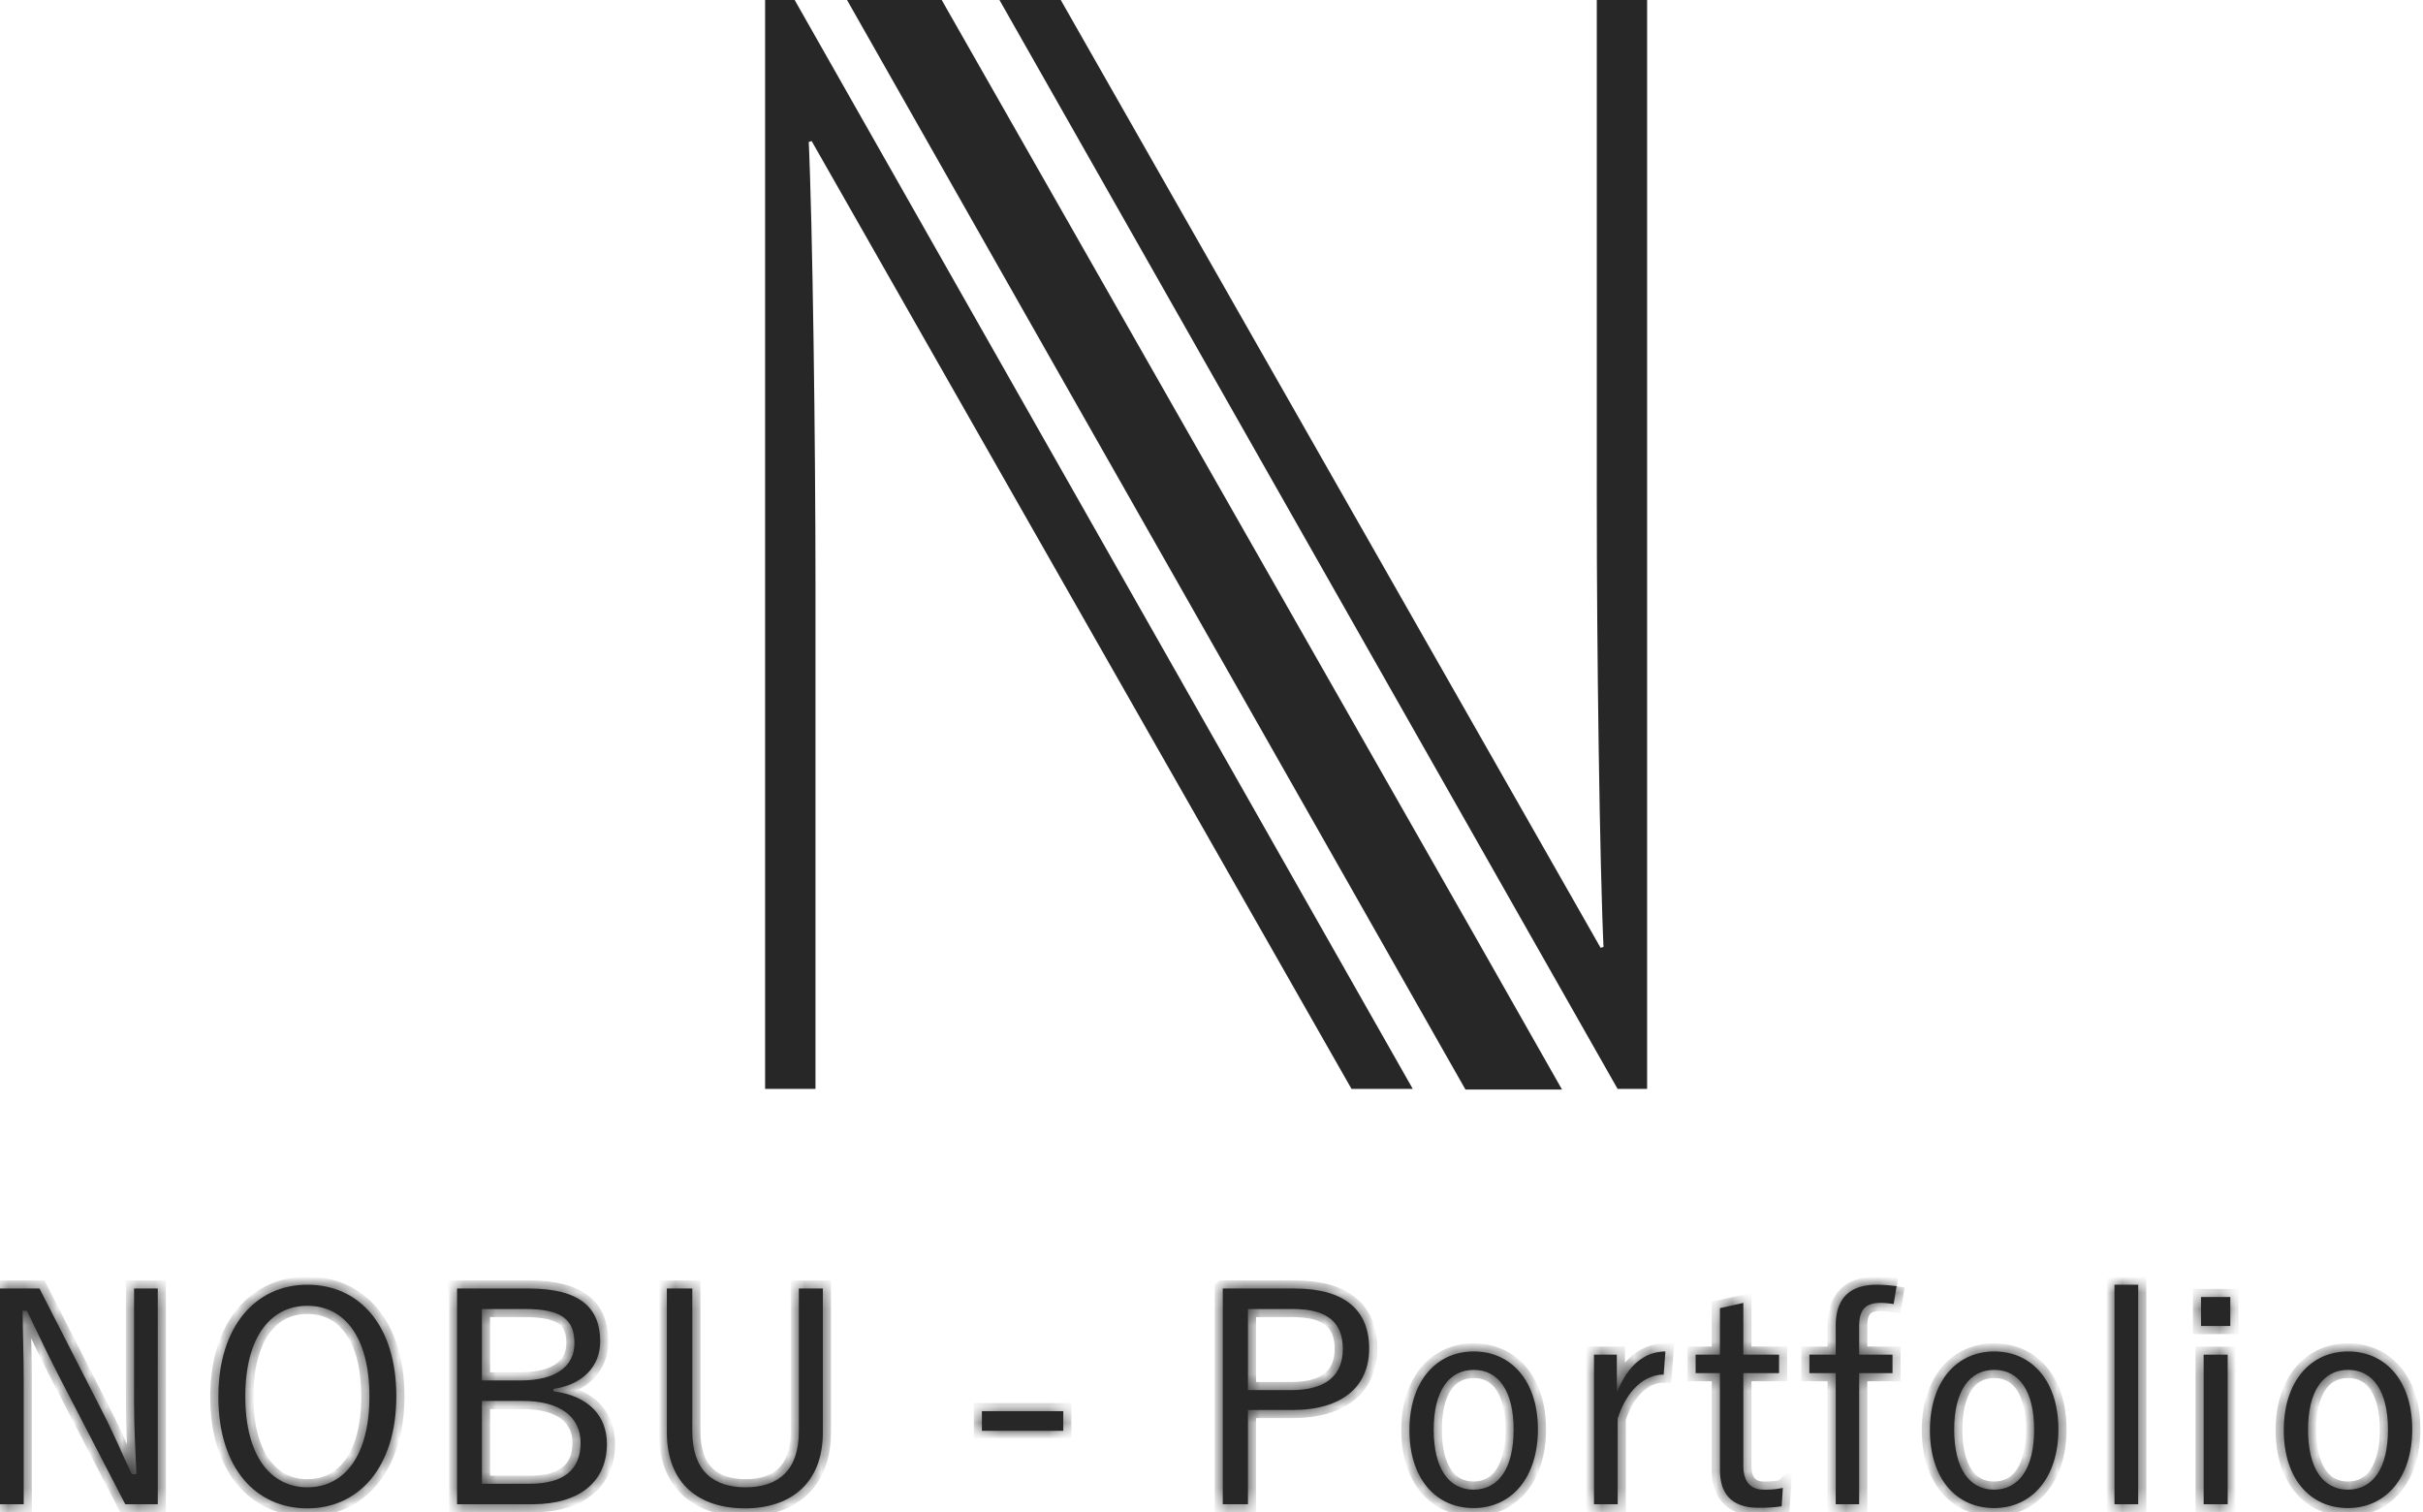 <svg width="149" height="93" fill="none" xmlns="http://www.w3.org/2000/svg"><g clip-path="url(#clip0_619_2010)"><path d="M98.693 31.12V.5h2.096v65.957h-1.027l-26.884-47.36h0L66.513 7.884h0L62.32.5h2.62l33.248 58.372.934-.271c-.258-5.408-.43-18.95-.43-27.482z" fill="#272727" stroke="#272727" class="svg-elem-1"/><path d="M49.647 35.838v30.62H47.55V.5h1.026l26.885 47.36h0l6.364 11.214h0l4.193 7.384H83.4L50.151 8.085l-.934.271c.258 5.408.43 18.95.43 27.482z" fill="#272727" stroke="#272727" class="svg-elem-2"/><path d="M52.946.5h4.673l32.839 57.651h0l.43.758h0l4.309 7.591h-4.788L62.21 16.825h0L57.14 7.89h0L52.946.5z" fill="#272727" stroke="#272727" class="svg-elem-3"/></g><mask id="path-4-inside-1_619_2010" fill="#fff"><path d="M9.702 79.234H8.244v7.056c0 1.566.09 2.934.144 4.356H8.1c-.63-1.332-1.098-2.484-1.872-3.978L2.43 79.234H0V92.5h1.458v-7.632c0-1.476-.054-2.772-.072-4.266h.27c.684 1.404 1.152 2.43 1.89 3.87L7.704 92.5h1.998V79.234z" class="svg-elem-4"/><path d="M18.9 79c-3.15 0-5.472 2.52-5.472 6.894 0 4.356 2.286 6.858 5.472 6.858 3.168 0 5.472-2.538 5.472-6.894 0-4.374-2.286-6.858-5.472-6.858zm0 1.296c2.268 0 3.816 1.908 3.816 5.58 0 3.654-1.548 5.58-3.816 5.58-2.25 0-3.816-1.926-3.816-5.58 0-3.672 1.566-5.58 3.816-5.58z" class="svg-elem-5"/><path d="M28.106 79.234V92.5h4.644c2.88 0 4.572-1.386 4.572-3.708 0-1.782-1.188-2.97-3.294-3.24v-.144c1.764-.252 2.88-1.35 2.88-2.916 0-2.07-1.224-3.258-4.41-3.258h-4.392zm1.53 1.26H32.3c2.286 0 3.024.684 3.024 2.106 0 1.404-1.134 2.286-3.294 2.286h-2.394v-4.392zm0 5.652h2.502c2.322 0 3.564.99 3.564 2.574 0 1.62-.99 2.52-3.15 2.52h-2.916v-5.094z" class="svg-elem-6"/><path d="M50.6 79.234h-1.475v8.784c0 2.412-1.278 3.438-3.276 3.438-1.998 0-3.276-1.026-3.276-3.438v-8.784h-1.566v8.838c0 3.222 2.034 4.68 4.806 4.68 2.754 0 4.788-1.494 4.788-4.68v-8.838z" class="svg-elem-7"/><path d="M65.386 86.776h-5.004v1.206h5.004v-1.206z" class="svg-elem-8"/><path d="M75.194 79.234V92.5h1.548v-5.796h2.736c3.078 0 4.716-1.458 4.716-3.78 0-2.358-1.494-3.69-4.59-3.69h-4.41zm1.548 1.26h2.772c2.16 0 3.06.864 3.06 2.448 0 1.602-.99 2.538-3.168 2.538h-2.664v-4.986z" class="svg-elem-9"/><path d="M90.63 83.104c-2.34 0-3.96 1.872-3.96 4.842 0 2.952 1.603 4.788 3.943 4.788s3.96-1.872 3.96-4.842c0-2.97-1.638-4.788-3.942-4.788zm0 1.134c1.53 0 2.449 1.314 2.449 3.672 0 2.394-.936 3.69-2.466 3.69-1.53 0-2.448-1.314-2.448-3.69 0-2.358.918-3.672 2.466-3.672z" class="svg-elem-10"/><path d="M102.413 83.104c-1.206 0-2.304.774-2.988 2.538v-2.34h-1.404V92.5h1.458v-5.274c.576-1.8 1.692-2.7 2.826-2.7l.108-1.422z" class="svg-elem-11"/><path d="M107.205 80.116l-1.44.324v2.862h-1.494v1.134h1.494v5.94c0 1.584.828 2.34 2.376 2.34.504 0 .918-.018 1.422-.09l.072-1.134a5.09 5.09 0 01-1.152.108c-.828 0-1.278-.468-1.278-1.494v-5.67h2.196v-1.134h-2.196v-3.186z" class="svg-elem-12"/><path d="M116.63 79.09a10.6 10.6 0 00-1.224-.09c-1.638 0-2.52.828-2.52 2.502v1.8h-1.62v1.134h1.62V92.5h1.44v-8.064h2.052v-1.134h-2.052v-1.746c0-1.026.396-1.44 1.332-1.44.234 0 .504.036.792.072l.18-1.098z" class="svg-elem-13"/><path d="M122.638 83.104c-2.34 0-3.96 1.872-3.96 4.842 0 2.952 1.602 4.788 3.942 4.788s3.96-1.872 3.96-4.842c0-2.97-1.638-4.788-3.942-4.788zm0 1.134c1.53 0 2.448 1.314 2.448 3.672 0 2.394-.936 3.69-2.466 3.69-1.53 0-2.448-1.314-2.448-3.69 0-2.358.918-3.672 2.466-3.672z" class="svg-elem-14"/><path d="M131.486 79h-1.458v13.5h1.458V79z" class="svg-elem-15"/><path d="M136.988 83.302h-1.476V92.5h1.476v-9.198zm.162-3.546h-1.8v1.782h1.8v-1.782z" class="svg-elem-16"/><path d="M144.397 83.104c-2.34 0-3.96 1.872-3.96 4.842 0 2.952 1.602 4.788 3.942 4.788s3.96-1.872 3.96-4.842c0-2.97-1.638-4.788-3.942-4.788zm0 1.134c1.53 0 2.448 1.314 2.448 3.672 0 2.394-.936 3.69-2.466 3.69-1.53 0-2.448-1.314-2.448-3.69 0-2.358.918-3.672 2.466-3.672z" class="svg-elem-17"/></mask><path d="M9.702 79.234H8.244v7.056c0 1.566.09 2.934.144 4.356H8.1c-.63-1.332-1.098-2.484-1.872-3.978L2.43 79.234H0V92.5h1.458v-7.632c0-1.476-.054-2.772-.072-4.266h.27c.684 1.404 1.152 2.43 1.89 3.87L7.704 92.5h1.998V79.234z" fill="#272727" class="svg-elem-18"/><path d="M18.9 79c-3.15 0-5.472 2.52-5.472 6.894 0 4.356 2.286 6.858 5.472 6.858 3.168 0 5.472-2.538 5.472-6.894 0-4.374-2.286-6.858-5.472-6.858zm0 1.296c2.268 0 3.816 1.908 3.816 5.58 0 3.654-1.548 5.58-3.816 5.58-2.25 0-3.816-1.926-3.816-5.58 0-3.672 1.566-5.58 3.816-5.58z" fill="#272727" class="svg-elem-19"/><path d="M28.106 79.234V92.5h4.644c2.88 0 4.572-1.386 4.572-3.708 0-1.782-1.188-2.97-3.294-3.24v-.144c1.764-.252 2.88-1.35 2.88-2.916 0-2.07-1.224-3.258-4.41-3.258h-4.392zm1.53 1.26H32.3c2.286 0 3.024.684 3.024 2.106 0 1.404-1.134 2.286-3.294 2.286h-2.394v-4.392zm0 5.652h2.502c2.322 0 3.564.99 3.564 2.574 0 1.62-.99 2.52-3.15 2.52h-2.916v-5.094z" fill="#272727" class="svg-elem-20"/><path d="M50.6 79.234h-1.475v8.784c0 2.412-1.278 3.438-3.276 3.438-1.998 0-3.276-1.026-3.276-3.438v-8.784h-1.566v8.838c0 3.222 2.034 4.68 4.806 4.68 2.754 0 4.788-1.494 4.788-4.68v-8.838z" fill="#272727" class="svg-elem-21"/><path d="M65.386 86.776h-5.004v1.206h5.004v-1.206z" fill="#272727" class="svg-elem-22"/><path d="M75.194 79.234V92.5h1.548v-5.796h2.736c3.078 0 4.716-1.458 4.716-3.78 0-2.358-1.494-3.69-4.59-3.69h-4.41zm1.548 1.26h2.772c2.16 0 3.06.864 3.06 2.448 0 1.602-.99 2.538-3.168 2.538h-2.664v-4.986z" fill="#272727" class="svg-elem-23"/><path d="M90.63 83.104c-2.34 0-3.96 1.872-3.96 4.842 0 2.952 1.603 4.788 3.943 4.788s3.96-1.872 3.96-4.842c0-2.97-1.638-4.788-3.942-4.788zm0 1.134c1.53 0 2.449 1.314 2.449 3.672 0 2.394-.936 3.69-2.466 3.69-1.53 0-2.448-1.314-2.448-3.69 0-2.358.918-3.672 2.466-3.672z" fill="#272727" class="svg-elem-24"/><path d="M102.413 83.104c-1.206 0-2.304.774-2.988 2.538v-2.34h-1.404V92.5h1.458v-5.274c.576-1.8 1.692-2.7 2.826-2.7l.108-1.422z" fill="#272727" class="svg-elem-25"/><path d="M107.205 80.116l-1.44.324v2.862h-1.494v1.134h1.494v5.94c0 1.584.828 2.34 2.376 2.34.504 0 .918-.018 1.422-.09l.072-1.134a5.09 5.09 0 01-1.152.108c-.828 0-1.278-.468-1.278-1.494v-5.67h2.196v-1.134h-2.196v-3.186z" fill="#272727" class="svg-elem-26"/><path d="M116.63 79.09a10.6 10.6 0 00-1.224-.09c-1.638 0-2.52.828-2.52 2.502v1.8h-1.62v1.134h1.62V92.5h1.44v-8.064h2.052v-1.134h-2.052v-1.746c0-1.026.396-1.44 1.332-1.44.234 0 .504.036.792.072l.18-1.098z" fill="#272727" class="svg-elem-27"/><path d="M122.638 83.104c-2.34 0-3.96 1.872-3.96 4.842 0 2.952 1.602 4.788 3.942 4.788s3.96-1.872 3.96-4.842c0-2.97-1.638-4.788-3.942-4.788zm0 1.134c1.53 0 2.448 1.314 2.448 3.672 0 2.394-.936 3.69-2.466 3.69-1.53 0-2.448-1.314-2.448-3.69 0-2.358.918-3.672 2.466-3.672z" fill="#272727" class="svg-elem-28"/><path d="M131.486 79h-1.458v13.5h1.458V79z" fill="#272727" class="svg-elem-29"/><path d="M136.988 83.302h-1.476V92.5h1.476v-9.198zm.162-3.546h-1.8v1.782h1.8v-1.782z" fill="#272727" class="svg-elem-30"/><path d="M144.397 83.104c-2.34 0-3.96 1.872-3.96 4.842 0 2.952 1.602 4.788 3.942 4.788s3.96-1.872 3.96-4.842c0-2.97-1.638-4.788-3.942-4.788zm0 1.134c1.53 0 2.448 1.314 2.448 3.672 0 2.394-.936 3.69-2.466 3.69-1.53 0-2.448-1.314-2.448-3.69 0-2.358.918-3.672 2.466-3.672z" fill="#272727" class="svg-elem-31"/><path d="M9.702 79.234H8.244v7.056c0 1.566.09 2.934.144 4.356H8.1c-.63-1.332-1.098-2.484-1.872-3.978L2.43 79.234H0V92.5h1.458v-7.632c0-1.476-.054-2.772-.072-4.266h.27c.684 1.404 1.152 2.43 1.89 3.87L7.704 92.5h1.998V79.234z" stroke="#272727" mask="url(#path-4-inside-1_619_2010)" class="svg-elem-32"/><path d="M18.9 79c-3.15 0-5.472 2.52-5.472 6.894 0 4.356 2.286 6.858 5.472 6.858 3.168 0 5.472-2.538 5.472-6.894 0-4.374-2.286-6.858-5.472-6.858zm0 1.296c2.268 0 3.816 1.908 3.816 5.58 0 3.654-1.548 5.58-3.816 5.58-2.25 0-3.816-1.926-3.816-5.58 0-3.672 1.566-5.58 3.816-5.58z" stroke="#272727" mask="url(#path-4-inside-1_619_2010)" class="svg-elem-33"/><path d="M28.106 79.234V92.5h4.644c2.88 0 4.572-1.386 4.572-3.708 0-1.782-1.188-2.97-3.294-3.24v-.144c1.764-.252 2.88-1.35 2.88-2.916 0-2.07-1.224-3.258-4.41-3.258h-4.392zm1.53 1.26H32.3c2.286 0 3.024.684 3.024 2.106 0 1.404-1.134 2.286-3.294 2.286h-2.394v-4.392zm0 5.652h2.502c2.322 0 3.564.99 3.564 2.574 0 1.62-.99 2.52-3.15 2.52h-2.916v-5.094z" stroke="#272727" mask="url(#path-4-inside-1_619_2010)" class="svg-elem-34"/><path d="M50.6 79.234h-1.475v8.784c0 2.412-1.278 3.438-3.276 3.438-1.998 0-3.276-1.026-3.276-3.438v-8.784h-1.566v8.838c0 3.222 2.034 4.68 4.806 4.68 2.754 0 4.788-1.494 4.788-4.68v-8.838z" stroke="#272727" mask="url(#path-4-inside-1_619_2010)" class="svg-elem-35"/><path d="M65.386 86.776h-5.004v1.206h5.004v-1.206z" stroke="#272727" mask="url(#path-4-inside-1_619_2010)" class="svg-elem-36"/><path d="M75.194 79.234V92.5h1.548v-5.796h2.736c3.078 0 4.716-1.458 4.716-3.78 0-2.358-1.494-3.69-4.59-3.69h-4.41zm1.548 1.26h2.772c2.16 0 3.06.864 3.06 2.448 0 1.602-.99 2.538-3.168 2.538h-2.664v-4.986z" stroke="#272727" mask="url(#path-4-inside-1_619_2010)" class="svg-elem-37"/><path d="M90.63 83.104c-2.34 0-3.96 1.872-3.96 4.842 0 2.952 1.603 4.788 3.943 4.788s3.96-1.872 3.96-4.842c0-2.97-1.638-4.788-3.942-4.788zm0 1.134c1.53 0 2.449 1.314 2.449 3.672 0 2.394-.936 3.69-2.466 3.69-1.53 0-2.448-1.314-2.448-3.69 0-2.358.918-3.672 2.466-3.672z" stroke="#272727" mask="url(#path-4-inside-1_619_2010)" class="svg-elem-38"/><path d="M102.413 83.104c-1.206 0-2.304.774-2.988 2.538v-2.34h-1.404V92.5h1.458v-5.274c.576-1.8 1.692-2.7 2.826-2.7l.108-1.422z" stroke="#272727" mask="url(#path-4-inside-1_619_2010)" class="svg-elem-39"/><path d="M107.205 80.116l-1.44.324v2.862h-1.494v1.134h1.494v5.94c0 1.584.828 2.34 2.376 2.34.504 0 .918-.018 1.422-.09l.072-1.134a5.09 5.09 0 01-1.152.108c-.828 0-1.278-.468-1.278-1.494v-5.67h2.196v-1.134h-2.196v-3.186z" stroke="#272727" mask="url(#path-4-inside-1_619_2010)" class="svg-elem-40"/><path d="M116.63 79.09a10.6 10.6 0 00-1.224-.09c-1.638 0-2.52.828-2.52 2.502v1.8h-1.62v1.134h1.62V92.5h1.44v-8.064h2.052v-1.134h-2.052v-1.746c0-1.026.396-1.44 1.332-1.44.234 0 .504.036.792.072l.18-1.098z" stroke="#272727" mask="url(#path-4-inside-1_619_2010)" class="svg-elem-41"/><path d="M122.638 83.104c-2.34 0-3.96 1.872-3.96 4.842 0 2.952 1.602 4.788 3.942 4.788s3.96-1.872 3.96-4.842c0-2.97-1.638-4.788-3.942-4.788zm0 1.134c1.53 0 2.448 1.314 2.448 3.672 0 2.394-.936 3.69-2.466 3.69-1.53 0-2.448-1.314-2.448-3.69 0-2.358.918-3.672 2.466-3.672z" stroke="#272727" mask="url(#path-4-inside-1_619_2010)" class="svg-elem-42"/><path d="M131.486 79h-1.458v13.5h1.458V79z" stroke="#272727" mask="url(#path-4-inside-1_619_2010)" class="svg-elem-43"/><path d="M136.988 83.302h-1.476V92.5h1.476v-9.198zm.162-3.546h-1.8v1.782h1.8v-1.782z" stroke="#272727" mask="url(#path-4-inside-1_619_2010)" class="svg-elem-44"/><path d="M144.397 83.104c-2.34 0-3.96 1.872-3.96 4.842 0 2.952 1.602 4.788 3.942 4.788s3.96-1.872 3.96-4.842c0-2.97-1.638-4.788-3.942-4.788zm0 1.134c1.53 0 2.448 1.314 2.448 3.672 0 2.394-.936 3.69-2.466 3.69-1.53 0-2.448-1.314-2.448-3.69 0-2.358.918-3.672 2.466-3.672z" stroke="#272727" mask="url(#path-4-inside-1_619_2010)" class="svg-elem-45"/><defs><clipPath id="clip0_619_2010"><path fill="#fff" transform="translate(47.05)" class="svg-elem-46" d="M0 0h54.238v67H0z"/></clipPath></defs></svg>